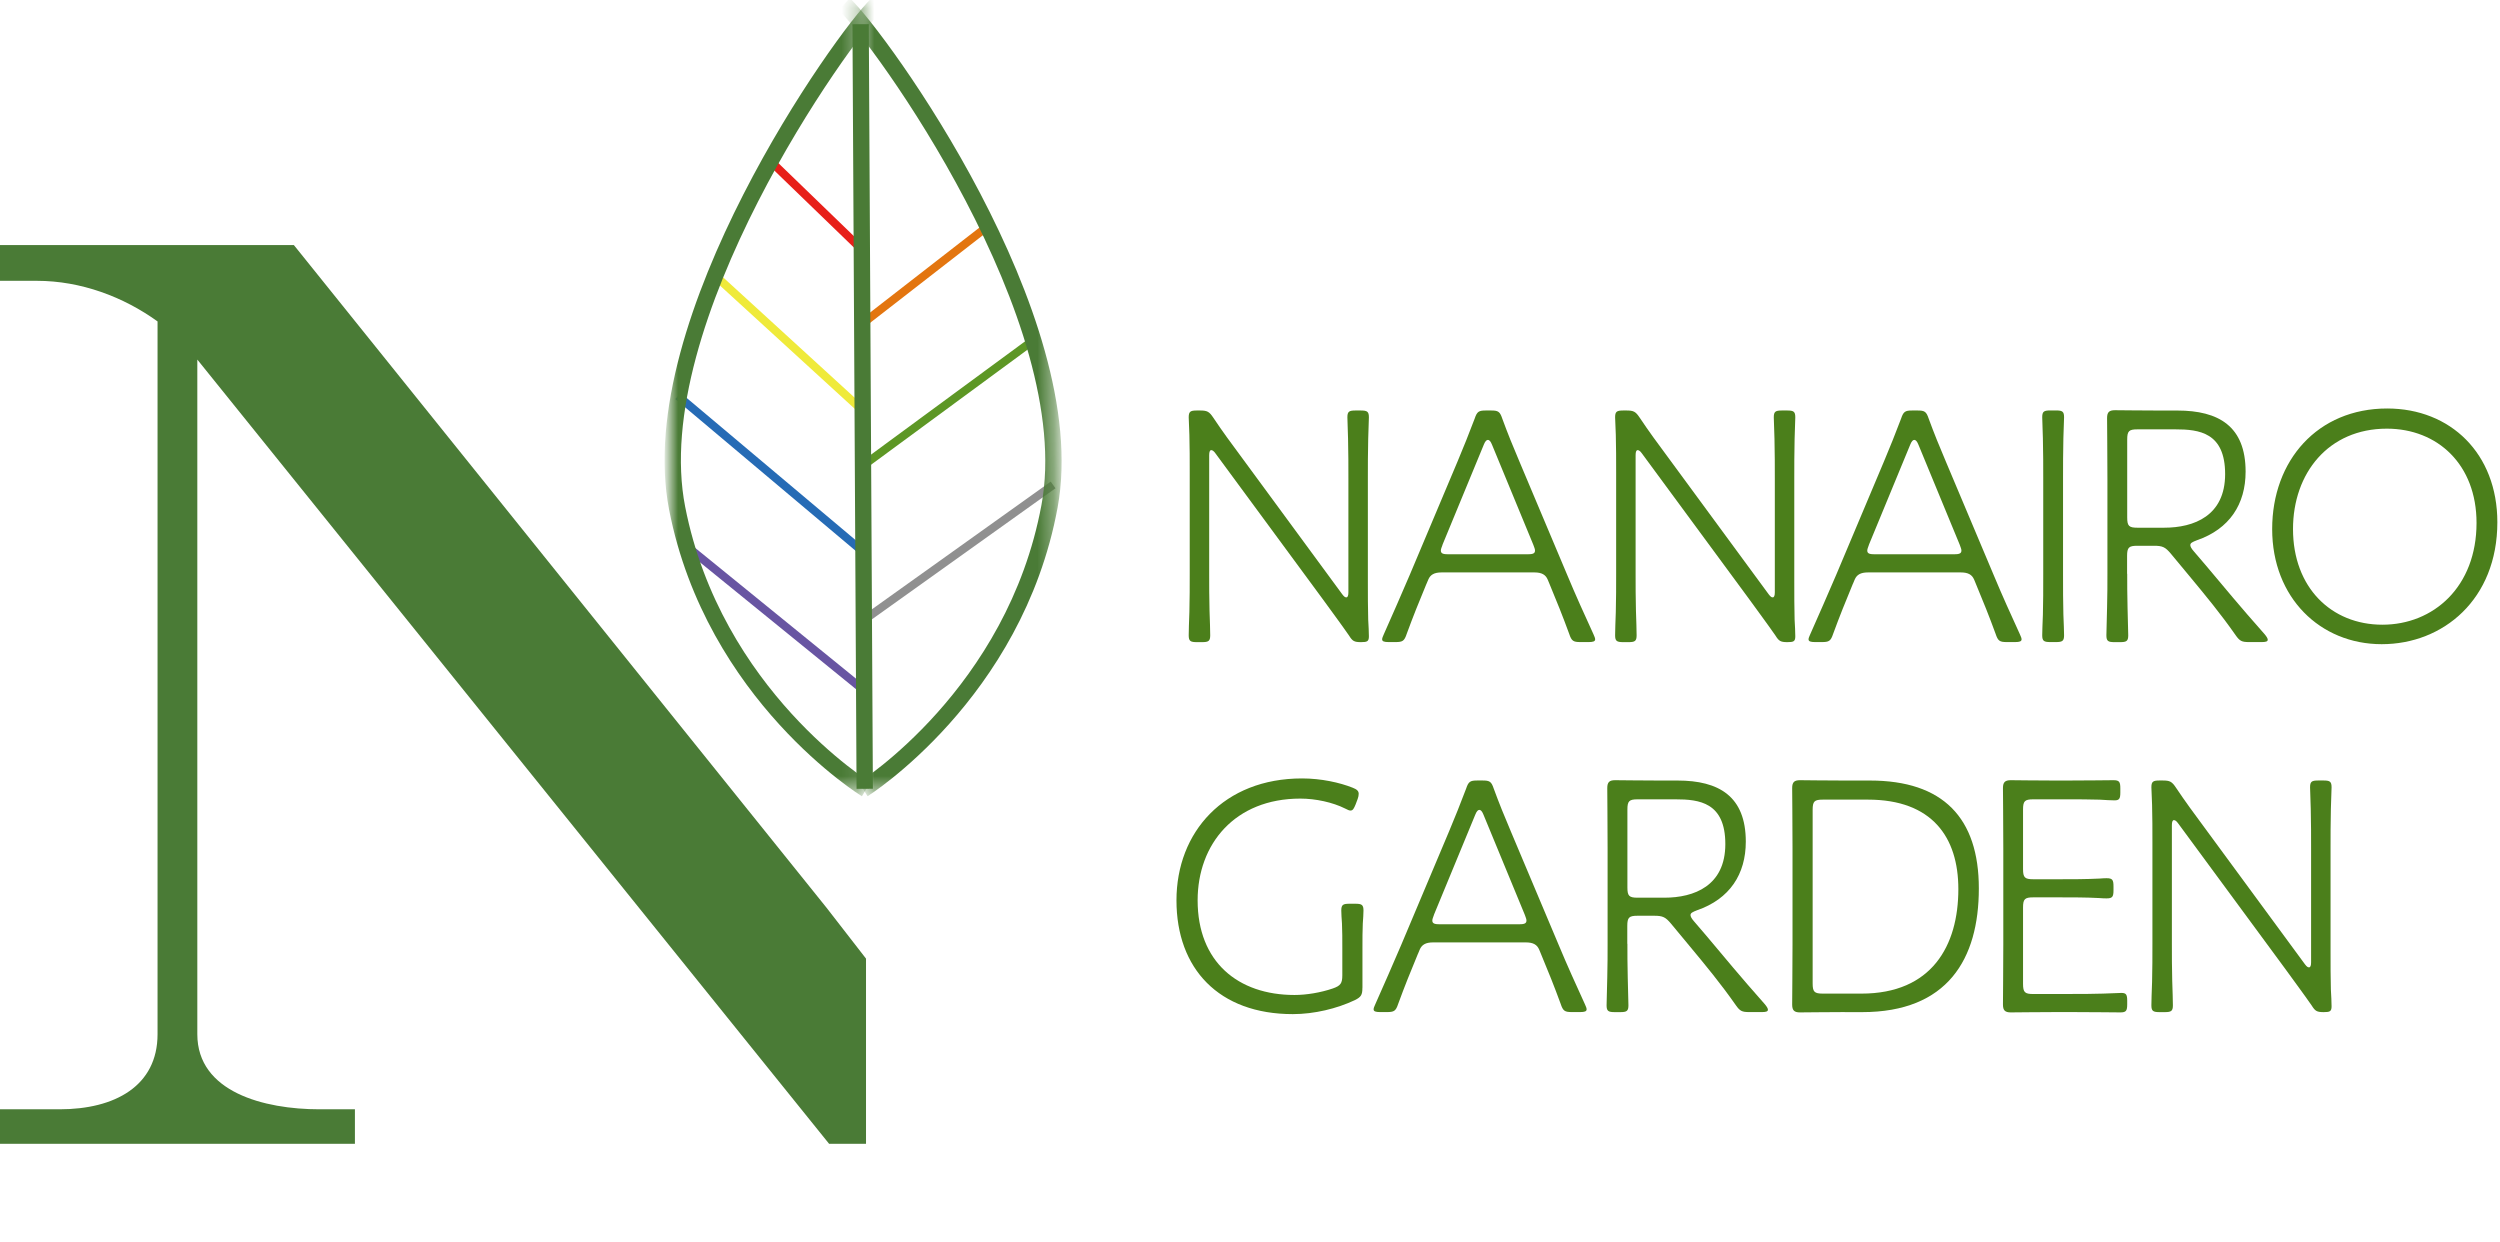 <svg width="153" height="76" viewBox="0 0 153 76" fill="none" xmlns="http://www.w3.org/2000/svg">
<path d="M53 58.667V70H50.74L12.076 22.006V63.293C12.076 66.834 16.159 67.889 19.549 67.889H21.721V70H0V67.889H3.647C7.037 67.889 9.642 66.459 9.642 63.293V19.672C7.556 18.166 4.952 17.186 2.256 17.186H0V15H17.986L50.569 55.534" fill="#4A7B36"/>
<path d="M47.235 9.941L52.743 15.268" stroke="#E71F19" stroke-width="0.5" stroke-miterlimit="10"/>
<path d="M60.431 13.863L52.795 19.796" stroke="#E3750F" stroke-width="0.5" stroke-miterlimit="10"/>
<path d="M43.997 17.077L52.67 25.01" stroke="#EFEA3A" stroke-width="0.5" stroke-miterlimit="10"/>
<path d="M63.293 20.789L52.921 28.416" stroke="#5D9725" stroke-width="0.5" stroke-miterlimit="10"/>
<path d="M41.493 24.233L52.837 33.781" stroke="#266BB5" stroke-width="0.5" stroke-miterlimit="10"/>
<path d="M64.449 29.678L52.921 37.911" stroke="#909090" stroke-width="0.5" stroke-miterlimit="10"/>
<path d="M42.151 33.533L52.921 42.289" stroke="#6855A2" stroke-width="0.5" stroke-miterlimit="10"/>
<mask id="mask0_6_161" style="mask-type:luminance" maskUnits="userSpaceOnUse" x="40" y="0" width="13" height="49">
<path d="M52.681 0.119L52.921 48.456H40.995V0.119H52.681Z" fill="white"/>
</mask>
<g mask="url(#mask0_6_161)">
<path d="M53.011 48.306C53.011 48.306 43.683 42.572 41.441 31.107C39.199 19.642 51.598 2.238 53.69 0.244" stroke="#4A7B36" stroke-miterlimit="10"/>
</g>
<mask id="mask1_6_161" style="mask-type:luminance" maskUnits="userSpaceOnUse" x="52" y="0" width="13" height="49">
<path d="M52.681 0.119L52.921 48.456L64.846 48.334L64.362 0L52.681 0.119Z" fill="white"/>
</mask>
<g mask="url(#mask1_6_161)">
<path d="M52.83 48.306C52.83 48.306 62.099 42.481 64.23 30.992C66.357 19.506 53.781 2.227 51.667 0.254" stroke="#4A7B36" stroke-miterlimit="10"/>
</g>
<path d="M52.67 1.481L52.921 48.274" stroke="#4A7B36" stroke-miterlimit="10"/>
<path d="M74.002 35.116C74.002 35.869 74.002 36.559 74.023 37.374C74.044 37.96 74.065 38.608 74.065 38.88C74.065 39.236 73.96 39.299 73.563 39.299H73.25C72.853 39.299 72.749 39.236 72.749 38.88C72.749 38.629 72.769 38.023 72.79 37.458C72.811 36.642 72.811 35.889 72.811 35.116V28.887C72.811 28.175 72.811 27.318 72.79 26.607C72.769 26.147 72.749 25.687 72.749 25.54C72.749 25.185 72.853 25.122 73.25 25.122H73.438C73.877 25.122 74.002 25.185 74.253 25.561C74.796 26.377 75.381 27.172 75.987 27.987L82.146 36.37C82.272 36.538 82.334 36.559 82.397 36.559C82.48 36.559 82.522 36.454 82.522 36.245V29.305C82.522 28.594 82.522 27.674 82.501 26.858C82.48 26.168 82.46 25.624 82.46 25.54C82.46 25.185 82.564 25.122 82.961 25.122H83.274C83.671 25.122 83.776 25.185 83.776 25.54C83.776 25.624 83.755 26.168 83.734 26.858C83.713 27.695 83.713 28.594 83.713 29.305V35.534C83.713 36.35 83.713 37.249 83.734 37.918C83.755 38.274 83.776 38.713 83.776 38.943C83.776 39.257 83.671 39.299 83.295 39.299C82.877 39.299 82.773 39.236 82.564 38.901C82.042 38.148 81.478 37.395 80.934 36.642L74.378 27.736C74.274 27.59 74.19 27.548 74.127 27.548C74.044 27.548 74.002 27.653 74.002 27.862V35.116Z" fill="#4B7F1B"/>
<path d="M87.303 35.722C86.843 36.831 86.488 37.709 86.091 38.793C85.945 39.232 85.84 39.295 85.402 39.295H84.984C84.712 39.295 84.587 39.253 84.587 39.128C84.587 39.044 84.629 38.961 84.691 38.814C85.235 37.601 85.757 36.388 86.279 35.178L89.204 28.238C89.559 27.402 89.914 26.502 90.248 25.624C90.395 25.185 90.499 25.122 90.938 25.122H91.251C91.69 25.122 91.794 25.185 91.941 25.624C92.254 26.481 92.609 27.36 92.985 28.238L95.91 35.178C96.432 36.433 96.975 37.625 97.519 38.814C97.581 38.961 97.623 39.044 97.623 39.128C97.623 39.253 97.498 39.295 97.226 39.295H96.725C96.286 39.295 96.181 39.232 96.035 38.793C95.638 37.706 95.283 36.827 94.824 35.722L94.719 35.471C94.594 35.178 94.364 35.032 93.904 35.032H88.225C87.766 35.032 87.536 35.178 87.411 35.471L87.306 35.722H87.303ZM88.285 33.338C88.222 33.505 88.18 33.61 88.18 33.694C88.18 33.882 88.326 33.923 88.661 33.923H93.462C93.796 33.923 93.943 33.882 93.943 33.694C93.943 33.61 93.901 33.505 93.838 33.338L91.31 27.213C91.227 27.004 91.143 26.921 91.06 26.921C90.976 26.921 90.893 27.004 90.809 27.213L88.281 33.338H88.285Z" fill="#4B7F1B"/>
<path d="M100.099 35.116C100.099 35.869 100.099 36.559 100.12 37.374C100.14 37.96 100.161 38.608 100.161 38.88C100.161 39.236 100.057 39.299 99.66 39.299H99.347C98.95 39.299 98.845 39.236 98.845 38.88C98.845 38.629 98.866 38.023 98.887 37.458C98.908 36.642 98.908 35.889 98.908 35.116V28.887C98.908 28.175 98.908 27.318 98.887 26.607C98.866 26.147 98.845 25.687 98.845 25.54C98.845 25.185 98.95 25.122 99.347 25.122H99.535C99.973 25.122 100.099 25.185 100.349 25.561C100.892 26.377 101.477 27.172 102.083 27.987L108.243 36.37C108.368 36.538 108.431 36.559 108.493 36.559C108.577 36.559 108.619 36.454 108.619 36.245V29.305C108.619 28.594 108.619 27.674 108.598 26.858C108.577 26.168 108.556 25.624 108.556 25.54C108.556 25.185 108.661 25.122 109.057 25.122H109.371C109.768 25.122 109.872 25.185 109.872 25.54C109.872 25.624 109.851 26.168 109.83 26.858C109.81 27.695 109.81 28.594 109.81 29.305V35.534C109.81 36.35 109.81 37.249 109.83 37.918C109.851 38.274 109.872 38.713 109.872 38.943C109.872 39.257 109.768 39.299 109.392 39.299C108.974 39.299 108.869 39.236 108.661 38.901C108.138 38.148 107.574 37.395 107.031 36.642L100.475 27.736C100.37 27.59 100.287 27.548 100.224 27.548C100.14 27.548 100.099 27.653 100.099 27.862V35.116Z" fill="#4B7F1B"/>
<path d="M113.399 35.722C112.94 36.831 112.585 37.709 112.188 38.793C112.041 39.232 111.937 39.295 111.498 39.295H111.08C110.809 39.295 110.683 39.253 110.683 39.128C110.683 39.044 110.725 38.961 110.788 38.814C111.331 37.601 111.853 36.388 112.376 35.178L115.3 28.238C115.656 27.402 116.011 26.502 116.345 25.624C116.491 25.185 116.596 25.122 117.034 25.122H117.348C117.786 25.122 117.891 25.185 118.037 25.624C118.351 26.481 118.706 27.36 119.082 28.238L122.007 35.178C122.529 36.433 123.072 37.625 123.615 38.814C123.678 38.961 123.72 39.044 123.72 39.128C123.72 39.253 123.594 39.295 123.323 39.295H122.821C122.383 39.295 122.278 39.232 122.132 38.793C121.735 37.706 121.38 36.827 120.92 35.722L120.816 35.471C120.69 35.178 120.461 35.032 120.001 35.032H114.322C113.862 35.032 113.633 35.178 113.507 35.471L113.403 35.722H113.399ZM114.381 33.338C114.319 33.505 114.277 33.61 114.277 33.694C114.277 33.882 114.423 33.923 114.757 33.923H119.559C119.893 33.923 120.039 33.882 120.039 33.694C120.039 33.61 119.997 33.505 119.935 33.338L117.407 27.213C117.323 27.004 117.24 26.921 117.156 26.921C117.073 26.921 116.989 27.004 116.906 27.213L114.378 33.338H114.381Z" fill="#4B7F1B"/>
<path d="M125.485 39.295C125.088 39.295 124.984 39.232 124.984 38.877C124.984 38.689 125.004 38.124 125.025 37.622C125.046 37.036 125.046 35.928 125.046 35.112V29.301C125.046 28.507 125.046 27.712 125.025 26.834C125.004 26.352 124.984 25.683 124.984 25.537C124.984 25.181 125.088 25.119 125.485 25.119H125.819C126.216 25.119 126.321 25.181 126.321 25.537C126.321 25.683 126.3 26.332 126.279 26.813C126.258 27.712 126.258 28.507 126.258 29.301V35.112C126.258 35.928 126.258 37.015 126.279 37.601C126.3 38.103 126.321 38.689 126.321 38.877C126.321 39.232 126.216 39.295 125.819 39.295H125.485Z" fill="#4B7F1B"/>
<path d="M130.185 35.116C130.185 35.701 130.185 36.412 130.206 37.186C130.227 37.96 130.248 38.755 130.248 38.88C130.248 39.236 130.144 39.299 129.747 39.299H129.412C129.015 39.299 128.911 39.236 128.911 38.88C128.911 38.755 128.932 37.897 128.953 37.165C128.974 36.433 128.974 35.701 128.974 35.116V29.305C128.974 28.05 128.953 25.774 128.953 25.586C128.953 25.23 129.078 25.105 129.433 25.105C129.621 25.105 131.23 25.125 132.17 25.125H133.256C135.784 25.125 137.431 26.088 137.431 28.866C137.431 30.853 136.449 32.376 134.444 33.066C134.172 33.171 134.047 33.233 134.047 33.359C134.047 33.443 134.109 33.568 134.256 33.735L135.008 34.614C136.136 35.952 137.076 37.103 138.577 38.793C138.702 38.94 138.786 39.065 138.786 39.149C138.786 39.253 138.681 39.295 138.43 39.295H137.637C137.198 39.295 137.073 39.232 136.822 38.877C135.903 37.559 134.983 36.451 133.981 35.241L132.853 33.882C132.518 33.484 132.351 33.401 131.829 33.401H130.805C130.283 33.401 130.178 33.505 130.178 34.028V35.116H130.185ZM130.185 31.668C130.185 32.191 130.29 32.296 130.812 32.296H132.442C134.28 32.296 136.178 31.564 136.178 29.016C136.178 26.468 134.59 26.276 133.131 26.276H130.812C130.29 26.276 130.185 26.38 130.185 26.903V31.668Z" fill="#4B7F1B"/>
<path d="M152.838 31.961C152.838 36.684 149.52 39.424 145.76 39.424C141.999 39.424 139.057 36.58 139.057 32.379C139.057 28.179 141.836 25 146.094 25C149.976 25 152.838 27.761 152.838 31.961ZM140.332 32.379C140.332 35.952 142.671 38.232 145.802 38.232C148.932 38.232 151.564 35.91 151.564 32.003C151.564 28.43 149.182 26.234 146.073 26.234C142.504 26.234 140.332 28.953 140.332 32.379Z" fill="#4B7F1B"/>
<path d="M83.379 60.454C83.379 60.893 83.295 61.018 82.919 61.207C81.812 61.729 80.433 62.064 79.12 62.064C74.591 62.064 72 59.282 72 55.103C72 50.924 74.904 47.64 79.684 47.64C80.854 47.64 81.983 47.891 82.776 48.205C83.048 48.309 83.152 48.414 83.152 48.581C83.152 48.686 83.132 48.769 83.09 48.895L82.964 49.23C82.86 49.48 82.797 49.606 82.651 49.606C82.567 49.606 82.484 49.564 82.317 49.48C81.565 49.104 80.52 48.874 79.58 48.874C75.572 48.874 73.295 51.656 73.295 55.103C73.295 58.864 75.76 60.893 79.225 60.893C79.956 60.893 80.834 60.746 81.565 60.495C82.045 60.328 82.15 60.182 82.15 59.68V58.028C82.15 57.442 82.15 57.003 82.129 56.522C82.108 56.271 82.087 55.873 82.087 55.727C82.087 55.371 82.191 55.309 82.588 55.309H82.944C83.34 55.309 83.445 55.371 83.445 55.727C83.445 55.873 83.424 56.271 83.403 56.522C83.382 57.003 83.382 57.421 83.382 58.028V60.454H83.379Z" fill="#4B7F1B"/>
<path d="M86.781 58.366C86.321 59.474 85.966 60.353 85.569 61.437C85.423 61.876 85.318 61.939 84.879 61.939H84.462C84.19 61.939 84.065 61.897 84.065 61.771C84.065 61.688 84.106 61.604 84.169 61.458C84.712 60.245 85.235 59.032 85.757 57.822L88.682 50.882C89.037 50.045 89.392 49.146 89.726 48.267C89.872 47.828 89.977 47.766 90.416 47.766H90.729C91.168 47.766 91.272 47.828 91.418 48.267C91.732 49.125 92.087 50.003 92.463 50.882L95.388 57.822C95.91 59.077 96.453 60.269 96.996 61.458C97.059 61.604 97.101 61.688 97.101 61.771C97.101 61.897 96.975 61.939 96.704 61.939H96.202C95.764 61.939 95.659 61.876 95.513 61.437C95.116 60.349 94.761 59.471 94.301 58.366L94.197 58.115C94.072 57.822 93.842 57.675 93.382 57.675H87.703C87.244 57.675 87.014 57.822 86.888 58.115L86.784 58.366H86.781ZM87.762 55.981C87.7 56.149 87.658 56.253 87.658 56.337C87.658 56.525 87.804 56.567 88.138 56.567H92.94C93.274 56.567 93.42 56.525 93.42 56.337C93.42 56.253 93.379 56.149 93.316 55.981L90.788 49.857C90.705 49.648 90.621 49.564 90.537 49.564C90.454 49.564 90.37 49.648 90.287 49.857L87.759 55.981H87.762Z" fill="#4B7F1B"/>
<path d="M99.597 57.759C99.597 58.345 99.597 59.056 99.618 59.83C99.639 60.603 99.66 61.398 99.66 61.524C99.66 61.879 99.555 61.942 99.159 61.942H98.824C98.427 61.942 98.323 61.879 98.323 61.524C98.323 61.398 98.344 60.541 98.365 59.809C98.385 59.077 98.385 58.345 98.385 57.759V51.948C98.385 50.694 98.365 48.417 98.365 48.229C98.365 47.874 98.49 47.748 98.845 47.748C99.033 47.748 100.642 47.769 101.582 47.769H102.668C105.196 47.769 106.843 48.731 106.843 51.509C106.843 53.496 105.861 55.019 103.856 55.709C103.584 55.814 103.459 55.877 103.459 56.002C103.459 56.086 103.521 56.212 103.668 56.379L104.42 57.257C105.548 58.596 106.488 59.746 107.989 61.437C108.114 61.583 108.197 61.709 108.197 61.792C108.197 61.897 108.093 61.939 107.842 61.939H107.048C106.61 61.939 106.484 61.876 106.234 61.52C105.314 60.203 104.395 59.094 103.392 57.885L102.264 56.525C101.93 56.128 101.763 56.044 101.241 56.044H100.217C99.695 56.044 99.59 56.149 99.59 56.672V57.759H99.597ZM99.597 54.312C99.597 54.835 99.702 54.939 100.224 54.939H101.853C103.692 54.939 105.59 54.207 105.59 51.659C105.59 49.111 104.002 48.919 102.543 48.919H100.224C99.702 48.919 99.597 49.024 99.597 49.547V54.312Z" fill="#4B7F1B"/>
<path d="M112.898 61.939C111.895 61.939 110.454 61.959 110.161 61.959C109.806 61.959 109.681 61.834 109.681 61.478C109.681 61.186 109.702 59.052 109.702 57.801V51.907C109.702 50.568 109.681 48.376 109.681 48.229C109.681 47.874 109.806 47.748 110.161 47.748C110.307 47.748 111.874 47.769 112.898 47.769H114.444C118.911 47.769 121.105 50.049 121.105 54.374C121.105 58.7 119.183 61.942 113.963 61.942H112.898V61.939ZM110.934 60.182C110.934 60.705 111.039 60.809 111.561 60.809H113.922C118.222 60.809 119.851 57.881 119.851 54.413C119.851 51.237 118.243 48.937 114.319 48.937H111.561C111.039 48.937 110.934 49.041 110.934 49.564V60.182Z" fill="#4B7F1B"/>
<path d="M126.843 60.83C127.428 60.83 128.096 60.83 128.702 60.809C129.266 60.788 129.705 60.767 129.83 60.767C130.123 60.767 130.185 60.872 130.185 61.248V61.458C130.185 61.855 130.123 61.959 129.768 61.959C129.517 61.959 127.992 61.939 126.843 61.939H125.798C124.775 61.939 123.312 61.959 123.062 61.959C122.706 61.959 122.581 61.834 122.581 61.478C122.581 61.144 122.602 59.052 122.602 57.801V51.907C122.602 50.568 122.581 48.376 122.581 48.229C122.581 47.874 122.706 47.748 123.062 47.748C123.208 47.748 124.775 47.769 125.798 47.769H126.425C127.49 47.769 129.204 47.748 129.346 47.748C129.701 47.748 129.764 47.853 129.764 48.25V48.501C129.764 48.877 129.701 48.982 129.409 48.982C129.2 48.982 128.845 48.961 128.511 48.94C127.926 48.919 127.132 48.919 126.422 48.919H124.437C123.915 48.919 123.81 49.024 123.81 49.547V53.182C123.81 53.705 123.915 53.81 124.437 53.81H126.004C126.798 53.81 127.654 53.81 128.49 53.768C128.699 53.747 128.866 53.747 128.928 53.747C129.284 53.747 129.346 53.852 129.346 54.249V54.479C129.346 54.876 129.284 54.981 128.928 54.981C128.866 54.981 128.678 54.981 128.448 54.96C127.675 54.918 126.818 54.918 126.004 54.918H124.437C123.915 54.918 123.81 55.023 123.81 55.546V60.206C123.81 60.729 123.915 60.834 124.437 60.834H126.839L126.843 60.83Z" fill="#4B7F1B"/>
<path d="M132.919 57.759C132.919 58.512 132.919 59.202 132.94 60.018C132.96 60.603 132.981 61.252 132.981 61.524C132.981 61.879 132.877 61.942 132.48 61.942H132.167C131.77 61.942 131.665 61.879 131.665 61.524C131.665 61.273 131.686 60.666 131.707 60.102C131.728 59.286 131.728 58.533 131.728 57.759V51.53C131.728 50.819 131.728 49.962 131.707 49.25C131.686 48.79 131.665 48.33 131.665 48.184C131.665 47.828 131.77 47.766 132.167 47.766H132.355C132.793 47.766 132.919 47.828 133.169 48.205C133.713 49.02 134.297 49.815 134.903 50.631L141.063 59.014C141.188 59.181 141.251 59.202 141.313 59.202C141.397 59.202 141.439 59.098 141.439 58.889V51.948C141.439 51.237 141.439 50.317 141.418 49.501C141.397 48.811 141.376 48.267 141.376 48.184C141.376 47.828 141.481 47.766 141.877 47.766H142.191C142.588 47.766 142.692 47.828 142.692 48.184C142.692 48.267 142.671 48.811 142.65 49.501C142.63 50.338 142.63 51.237 142.63 51.948V58.178C142.63 58.993 142.63 59.892 142.65 60.562C142.671 60.917 142.692 61.356 142.692 61.587C142.692 61.9 142.588 61.942 142.212 61.942C141.794 61.942 141.689 61.879 141.481 61.545C140.958 60.792 140.394 60.039 139.851 59.286L133.295 50.38C133.19 50.233 133.107 50.192 133.044 50.192C132.96 50.192 132.919 50.296 132.919 50.505V57.759Z" fill="#4B7F1B"/>
</svg>
